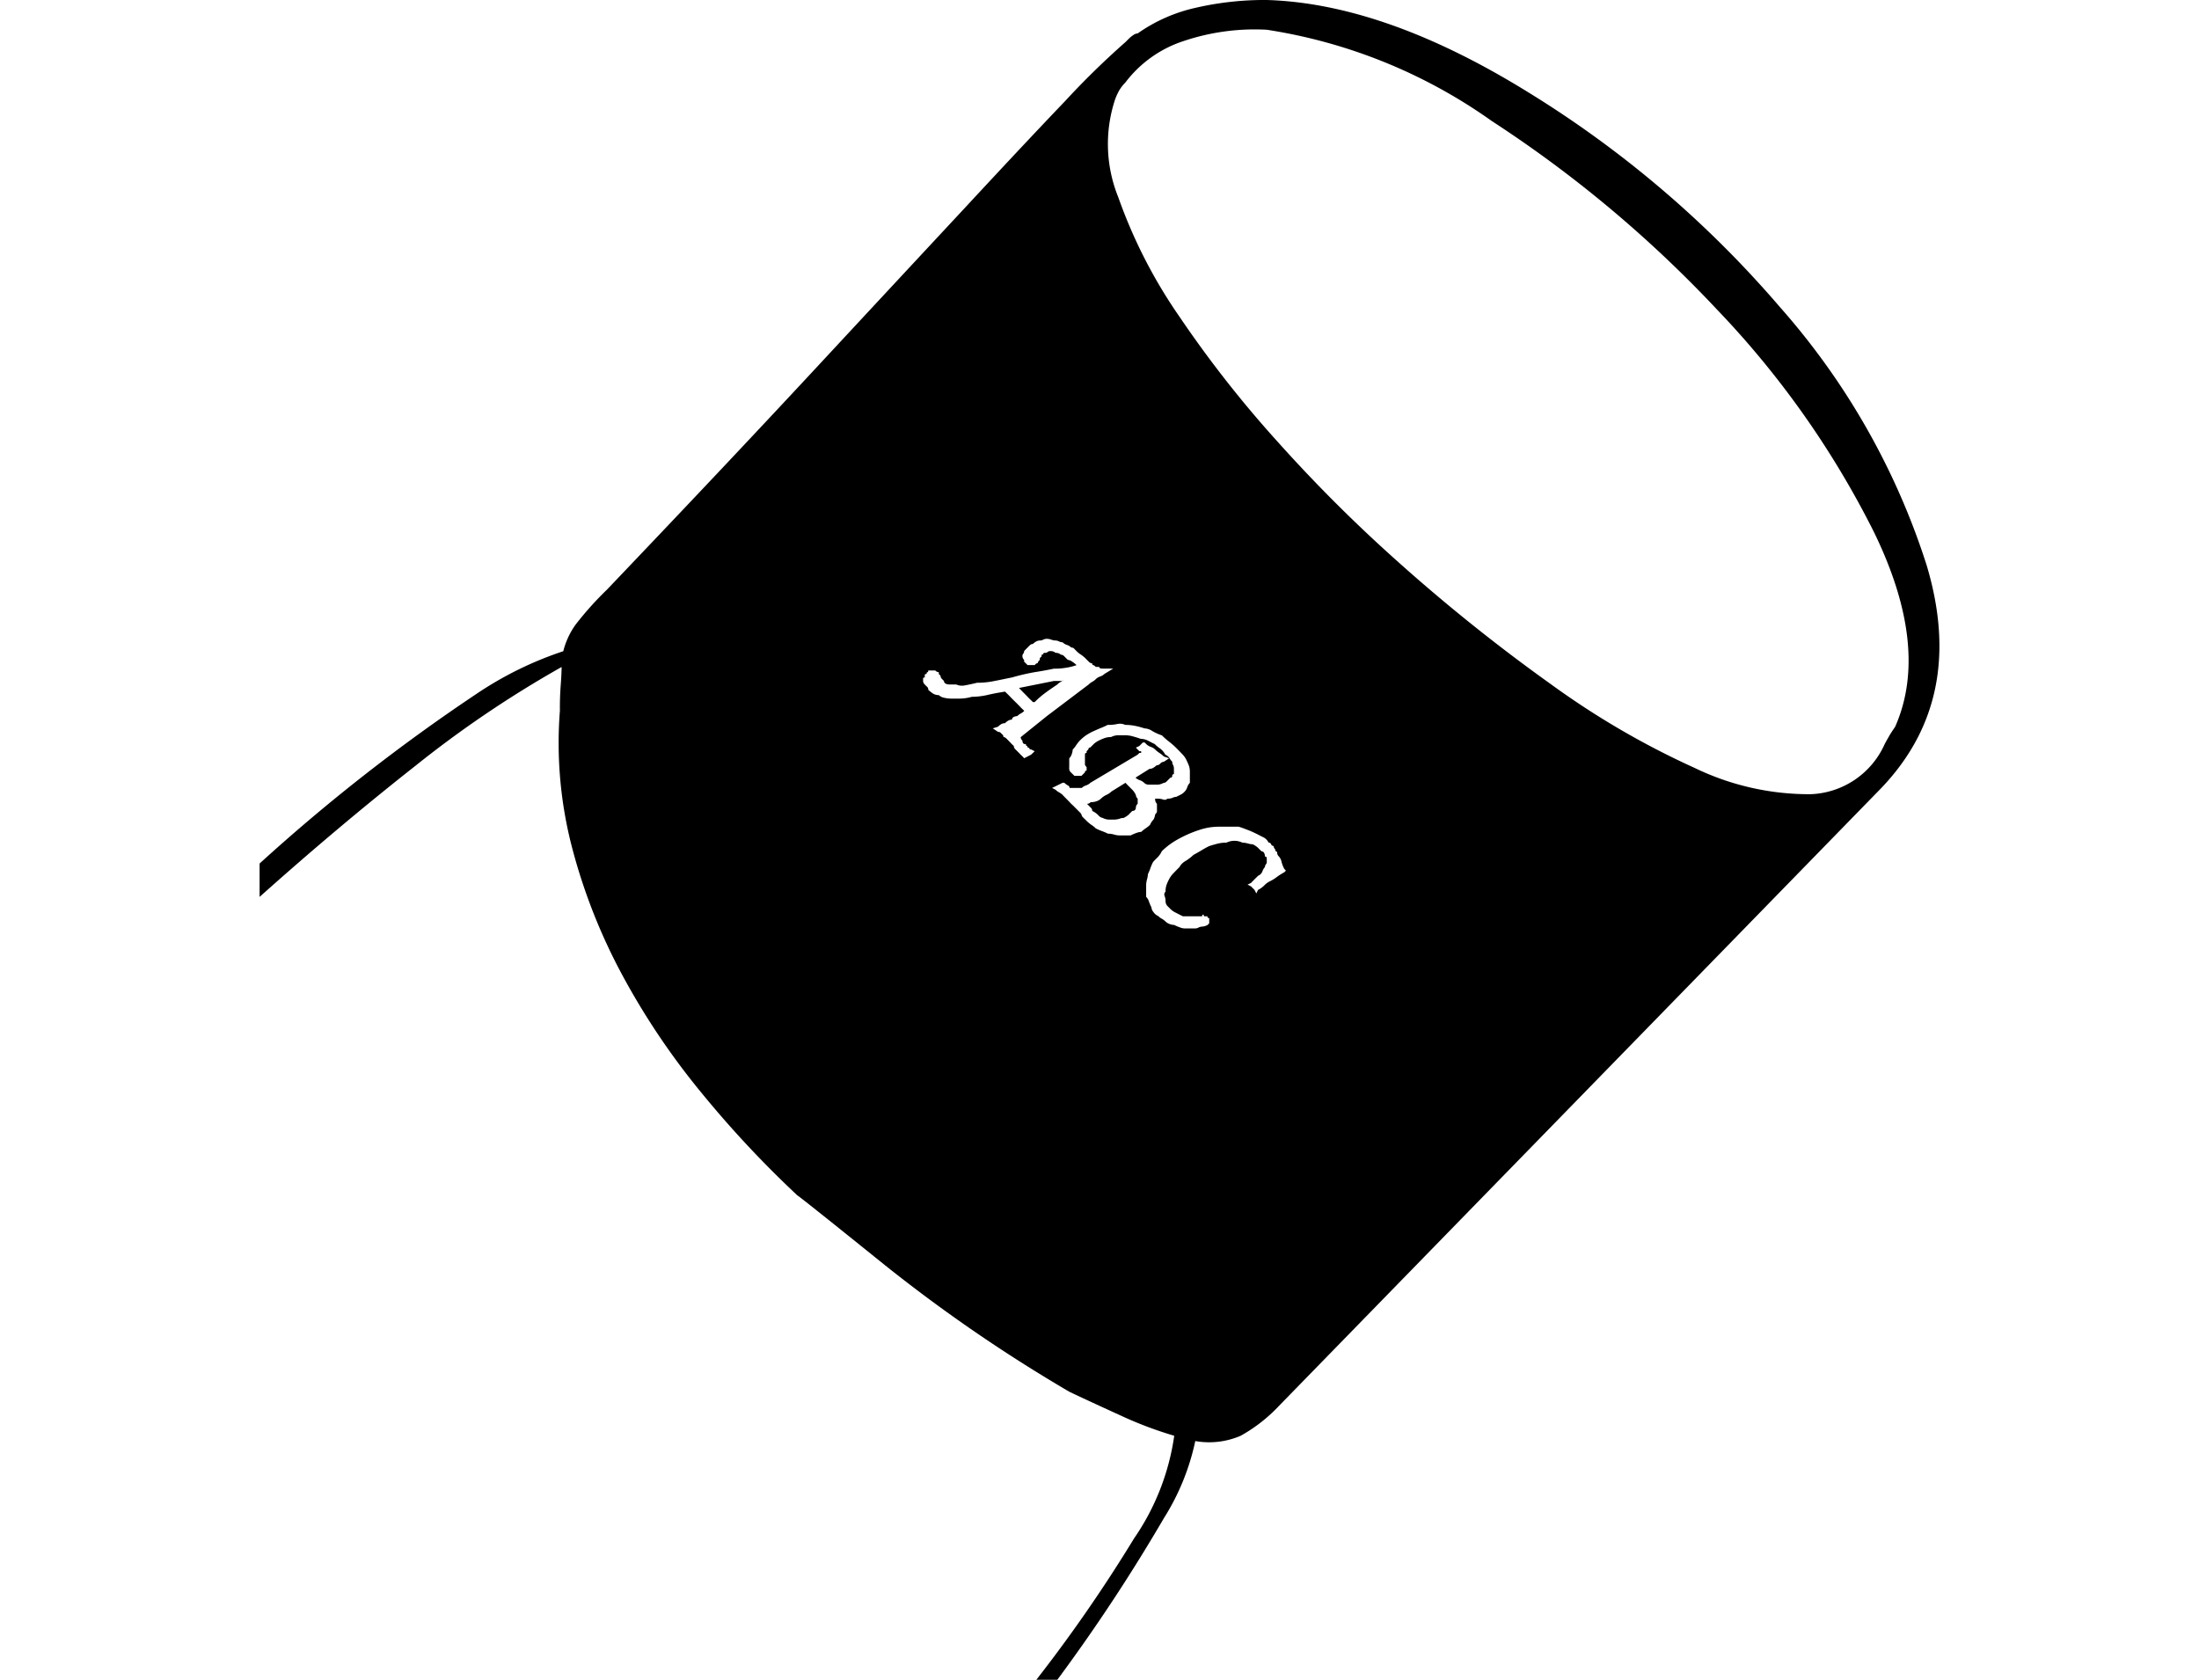 <svg width="72px" height="55px" id="Fill-2" xmlns="http://www.w3.org/2000/svg" viewBox="0 0 69 69">
  <defs>
<!--    <style>
      .cls-1 {
        fill: #d8d8d8;
        fill-rule: evenodd;
      }
    </style>-->
  </defs>
  <path id="Path_73" data-name="Path 73" class="cls-1" d="M40.942,36.7l.069-.144a1.007,1.007,0,0,0,.253-.181.823.823,0,0,1,.249-.181,1.615,1.615,0,0,0,.286-.181,2.5,2.5,0,0,1,.29-.181l.069-.069-.069-.074a1.229,1.229,0,0,1-.111-.287.48.48,0,0,0-.106-.218.218.218,0,0,1-.074-.144.065.065,0,0,0-.069-.074.149.149,0,0,0-.037-.107.149.149,0,0,1-.037-.107.111.111,0,0,1-.106-.074.114.114,0,0,0-.106-.069.471.471,0,0,0-.216-.218c-.1-.046-.194-.1-.286-.144s-.207-.1-.323-.144-.254-.1-.4-.144h-.788a2.665,2.665,0,0,0-.428.032,2.828,2.828,0,0,0-.433.111,4.85,4.85,0,0,0-.825.361,3.06,3.06,0,0,0-.682.5,1,1,0,0,1-.175.255c-.074.069-.134.134-.18.181a1.76,1.76,0,0,0-.111.25,2.033,2.033,0,0,1-.106.255,1.022,1.022,0,0,1-.037.213,1.11,1.11,0,0,0-.037.218v.505a.445.445,0,0,1,.111.181,2,2,0,0,0,.106.25.32.32,0,0,0,.074.181.487.487,0,0,0,.212.181.476.476,0,0,0,.143.107.771.771,0,0,1,.148.111.445.445,0,0,0,.175.106.513.513,0,0,0,.18.037,2.014,2.014,0,0,0,.253.106.476.476,0,0,0,.18.037h.429a.273.273,0,0,0,.143-.037.329.329,0,0,1,.143-.037A.583.583,0,0,0,38.933,38l.074-.074v-.213c-.051,0-.074-.023-.074-.074H38.79c0-.046-.014-.069-.037-.069s-.037.023-.037.069h-.788c-.1-.046-.189-.093-.286-.144a.8.8,0,0,1-.217-.144l-.143-.144a.3.3,0,0,1-.069-.218.659.659,0,0,0-.037-.181.156.156,0,0,1,.037-.181.825.825,0,0,1,.032-.25,1.59,1.59,0,0,1,.111-.255.957.957,0,0,1,.18-.25c.069-.074.152-.158.249-.255a.642.642,0,0,1,.249-.25,1.983,1.983,0,0,0,.327-.25c.092-.051.2-.111.318-.181a3.511,3.511,0,0,1,.327-.181c.143-.046.272-.083.392-.111a1.692,1.692,0,0,1,.322-.032.739.739,0,0,1,.645,0,1.009,1.009,0,0,1,.217.032.774.774,0,0,0,.212.037.923.923,0,0,1,.217.144c.046.051.1.1.143.144a.125.125,0,0,1,.111.074.325.325,0,0,1,.032.144c.051,0,.074.023.074.074V35.4a.148.148,0,0,1-.037.107.157.157,0,0,0-.037.107.5.5,0,0,0-.106.181.312.312,0,0,1-.18.181c-.046.051-.1.1-.143.144s-.1.1-.143.148l-.143.069.143.074.143.144ZM35.274,8.109a20.655,20.655,0,0,0,2.511,4.9,46.625,46.625,0,0,0,4.05,5.157A61.923,61.923,0,0,0,46.675,23a73.227,73.227,0,0,0,6.382,5.116,33.6,33.6,0,0,0,5.88,3.424,10.811,10.811,0,0,0,4.769,1.084,3.471,3.471,0,0,0,3.046-2.057c.046-.093.111-.2.18-.324s.157-.25.253-.394q1.431-3.246-.862-7.97a37.4,37.4,0,0,0-6.451-9.156,50.159,50.159,0,0,0-9.253-7.748,21.6,21.6,0,0,0-9.248-3.753,9.149,9.149,0,0,0-3.442.473,4.9,4.9,0,0,0-2.364,1.691,1.746,1.746,0,0,0-.253.324,2.418,2.418,0,0,0-.18.4A5.827,5.827,0,0,0,35.274,8.109ZM35.708,32.3c.046.046.092.1.143.144a.841.841,0,0,1,.143.213.208.208,0,0,0,.074.148v.213a.207.207,0,0,0-.074.144.153.153,0,0,1-.037.111.147.147,0,0,1-.106.037c-.051.046-.1.093-.143.144a.88.88,0,0,1-.216.144.511.511,0,0,0-.18.037.814.814,0,0,1-.249.032h-.18a.6.6,0,0,1-.253-.069.293.293,0,0,1-.175-.107.9.9,0,0,0-.254-.181.161.161,0,0,0-.037-.111l-.106-.107-.074-.074a.158.158,0,0,0,.111-.032.13.13,0,0,1,.106-.037.65.65,0,0,0,.18-.037.465.465,0,0,0,.18-.107.841.841,0,0,1,.212-.148.7.7,0,0,0,.217-.144l.576-.357C35.611,32.2,35.657,32.255,35.708,32.3Zm.286-1.589.143.148h.074v.07h-.074L36.067,31l-1.94,1.154a.448.448,0,0,1-.175.107.433.433,0,0,0-.18.106h-.5a.119.119,0,0,0-.074-.106.574.574,0,0,1-.143-.107h-.069l-.433.213.143.074a.572.572,0,0,0,.143.106.738.738,0,0,1,.147.107c.046.051.083.088.106.111l.106.107c.046.051.083.083.106.111s.06.06.111.107l.143.144.143.144a.228.228,0,0,1,.074.144c.046.051.092.1.143.144a1.552,1.552,0,0,0,.249.218,1.022,1.022,0,0,1,.18.144,2.115,2.115,0,0,0,.253.111,2.3,2.3,0,0,1,.249.107.837.837,0,0,1,.254.037.79.79,0,0,0,.249.033h.429a2.024,2.024,0,0,1,.253-.107.589.589,0,0,1,.18-.037,1.3,1.3,0,0,1,.18-.144,1.526,1.526,0,0,0,.18-.144.768.768,0,0,1,.143-.218.551.551,0,0,0,.069-.213c.046-.051.074-.083.074-.111V33.02a.272.272,0,0,1-.074-.213h.074a.813.813,0,0,1,.249.032.157.157,0,0,0,.18-.032.521.521,0,0,0,.217-.037.313.313,0,0,1,.143-.037c.1-.046.166-.083.217-.107A.573.573,0,0,0,38,32.514a.437.437,0,0,0,.106-.181.45.45,0,0,1,.106-.176v-.435a.822.822,0,0,0-.032-.25c-.028-.074-.064-.158-.111-.255a.886.886,0,0,0-.18-.25c-.069-.074-.152-.158-.249-.255s-.193-.176-.286-.25a2.867,2.867,0,0,1-.29-.255,2.009,2.009,0,0,1-.392-.176.626.626,0,0,0-.323-.111,3.4,3.4,0,0,0-.4-.106,2.044,2.044,0,0,0-.392-.037.506.506,0,0,0-.323-.037,1.773,1.773,0,0,1-.4.037,3.072,3.072,0,0,1-.322.144c-.12.051-.226.1-.323.144a2.793,2.793,0,0,0-.249.144,1.838,1.838,0,0,0-.254.218,1.551,1.551,0,0,0-.143.181,1.02,1.02,0,0,1-.143.181.659.659,0,0,1-.037.181.469.469,0,0,1-.106.181v.362a.288.288,0,0,0,.032.176c.028.028.06.065.111.111l.069.069h.29l.069-.069.074-.074a.061.061,0,0,1,.069-.07v-.144c-.046-.051-.069-.083-.069-.111V31c0-.051.023-.074.069-.074v-.07l.074-.074a.065.065,0,0,1,.069-.074c.051-.046.1-.093.147-.144a.88.88,0,0,1,.212-.144,2,2,0,0,1,.253-.107.781.781,0,0,1,.249-.037.672.672,0,0,1,.286-.074h.29a1.238,1.238,0,0,1,.286.037c.1.028.217.06.359.111a.662.662,0,0,1,.286.069c.1.051.189.1.286.144a1.423,1.423,0,0,0,.217.181.753.753,0,0,1,.217.255.387.387,0,0,1,.175.144.5.5,0,0,0,.111.144.279.279,0,0,0,.037.144.324.324,0,0,1,.032.144V31.8a.061.061,0,0,0-.069.069.066.066,0,0,1-.074.074l-.143.144a.2.2,0,0,1-.143.074.583.583,0,0,1-.216.069h-.392a.242.242,0,0,1-.18-.069.51.51,0,0,0-.18-.111.434.434,0,0,1-.18-.107l.576-.361a.286.286,0,0,0,.143-.037.67.67,0,0,0,.143-.107A.205.205,0,0,0,37,31.361a.208.208,0,0,1,.143-.069l.217-.144-.217-.074a1.276,1.276,0,0,0-.18-.144,1.234,1.234,0,0,1-.18-.144.433.433,0,0,0-.18-.107.513.513,0,0,1-.18-.111l-.069-.069h-.074l-.143.144Zm-4.23-1.872-.074-.074c-.1-.093-.166-.167-.212-.213l-.143-.144-.143-.148,1.433-.287h.359l.069-.07a.568.568,0,0,1-.143.107.5.5,0,0,0-.143.107c-.143.1-.3.2-.465.324a3.524,3.524,0,0,0-.465.4Zm.074,2.02-.147-.074c-.046,0-.069-.009-.069-.037s-.028-.037-.074-.037c0-.046-.009-.069-.032-.069s-.037-.023-.037-.074a.151.151,0,0,1-.111-.032.16.16,0,0,1-.032-.111.2.2,0,0,1-.074-.144l1.078-.867,1.719-1.3a.573.573,0,0,1,.143-.107.569.569,0,0,0,.143-.107.475.475,0,0,1,.18-.111.465.465,0,0,0,.18-.107l.359-.218h-.433c-.1,0-.143-.023-.143-.069h-.143c-.046-.051-.083-.074-.106-.074s-.037-.023-.037-.069a.215.215,0,0,1-.143-.074c-.051-.046-.1-.1-.143-.144a1.545,1.545,0,0,0-.18-.144,1.018,1.018,0,0,1-.18-.144c-.046-.051-.083-.083-.106-.111a.167.167,0,0,0-.111-.037.434.434,0,0,0-.18-.107.446.446,0,0,1-.175-.107.347.347,0,0,1-.147-.037.327.327,0,0,0-.143-.037.513.513,0,0,1-.18-.037.564.564,0,0,0-.175-.032.34.34,0,0,0-.147.032.274.274,0,0,1-.143.037.328.328,0,0,0-.143.037.573.573,0,0,0-.143.107.147.147,0,0,0-.106.037c-.028.023-.065.06-.111.107s-.1.1-.143.148a.149.149,0,0,1-.037.107.147.147,0,0,0-.032.107.2.2,0,0,0,.069.144v.074l.074.074.069.069h.29l.069-.069a.068.068,0,0,0,.074-.074l.069-.074v-.07l.074-.074v-.069c.046,0,.069-.014.069-.037s.023-.037.074-.037a.13.13,0,0,0,.106-.037.151.151,0,0,1,.111-.033.293.293,0,0,1,.212.07.306.306,0,0,1,.217.074.208.208,0,0,1,.143.069c.046.051.1.1.143.144a.386.386,0,0,1,.18.074,1.027,1.027,0,0,1,.18.144,2.407,2.407,0,0,1-.428.107,2.712,2.712,0,0,1-.5.037c-.24.051-.5.1-.788.144a8.84,8.84,0,0,0-.935.218c-.24.046-.479.1-.714.144a3.447,3.447,0,0,1-.719.074c-.194.046-.359.083-.5.107a.566.566,0,0,1-.359-.037h-.286a.32.32,0,0,1-.143-.032.126.126,0,0,1-.074-.111l-.069-.07a.208.208,0,0,1-.074-.148l-.069-.069v-.074a.2.2,0,0,1-.143-.07h-.29c0,.046-.009.07-.032.07s-.037.028-.037.074c-.051,0-.074.014-.074.037v.106c-.046,0-.069.014-.069.037v.107a.2.2,0,0,0,.069.144c.046.051.083.083.111.111a.147.147,0,0,1,.032.107,1.545,1.545,0,0,0,.18.144.43.43,0,0,0,.253.074.435.435,0,0,0,.212.107,1.245,1.245,0,0,0,.29.037h.355a1.933,1.933,0,0,0,.5-.074,2.927,2.927,0,0,0,.613-.069c.212-.051.465-.1.751-.144q.145.139.249.25c.074.074.157.158.253.25.046.051.1.1.143.148s.1.093.143.144a.574.574,0,0,1-.143.107.569.569,0,0,0-.143.106.328.328,0,0,0-.143.037.112.112,0,0,0-.074.107.327.327,0,0,0-.143.037.6.6,0,0,0-.143.111.32.32,0,0,0-.143.032.629.629,0,0,0-.143.111l-.217.069.217.144a.147.147,0,0,1,.106.037c.023.028.06.06.106.106,0,.051.014.074.037.074s.06.023.111.074l.069.069c.046.051.083.083.106.111s.06.06.111.107a.21.21,0,0,0,.069.144c.051.046.1.1.147.144l.069.074.074.069.069.074.143-.074L31.689,31ZM12.368,28.154c.023-.31.037-.565.037-.755a44.786,44.786,0,0,0-6.023,4.073Q3.223,33.96,0,36.842V35.471a75.644,75.644,0,0,1,8.889-6.955,14.585,14.585,0,0,1,3.585-1.766,3.222,3.222,0,0,1,.5-1.084,13.379,13.379,0,0,1,1.29-1.441q4.88-5.115,8.5-9.012t6.166-6.631q2.544-2.745,4.161-4.434a33.368,33.368,0,0,1,2.475-2.419l.069-.07.074-.074a1.286,1.286,0,0,1,.18-.144.34.34,0,0,1,.18-.069A6.638,6.638,0,0,1,38.431.324,12.6,12.6,0,0,1,41.371,0q4.873.146,10.792,3.823a43.876,43.876,0,0,1,10.29,8.795,29.55,29.55,0,0,1,6.023,10.6q1.645,5.484-1.866,9.156L41.873,57.749A6.467,6.467,0,0,1,40.3,58.977a3.268,3.268,0,0,1-1.866.218,9.683,9.683,0,0,1-1.29,3.169A72.657,72.657,0,0,1,32.768,69h-.862a61.639,61.639,0,0,0,4.014-5.806,9.871,9.871,0,0,0,1.65-4.217,15.652,15.652,0,0,1-2.115-.792c-.742-.338-1.47-.672-2.184-1.01a63.722,63.722,0,0,1-7.566-5.19c-2.272-1.83-3.474-2.789-3.622-2.887a43.329,43.329,0,0,1-3.94-4.217,30,30,0,0,1-3.23-4.8,23.651,23.651,0,0,1-2.078-5.264,17.011,17.011,0,0,1-.5-5.621C12.331,28.817,12.345,28.469,12.368,28.154Z"/>
</svg>
